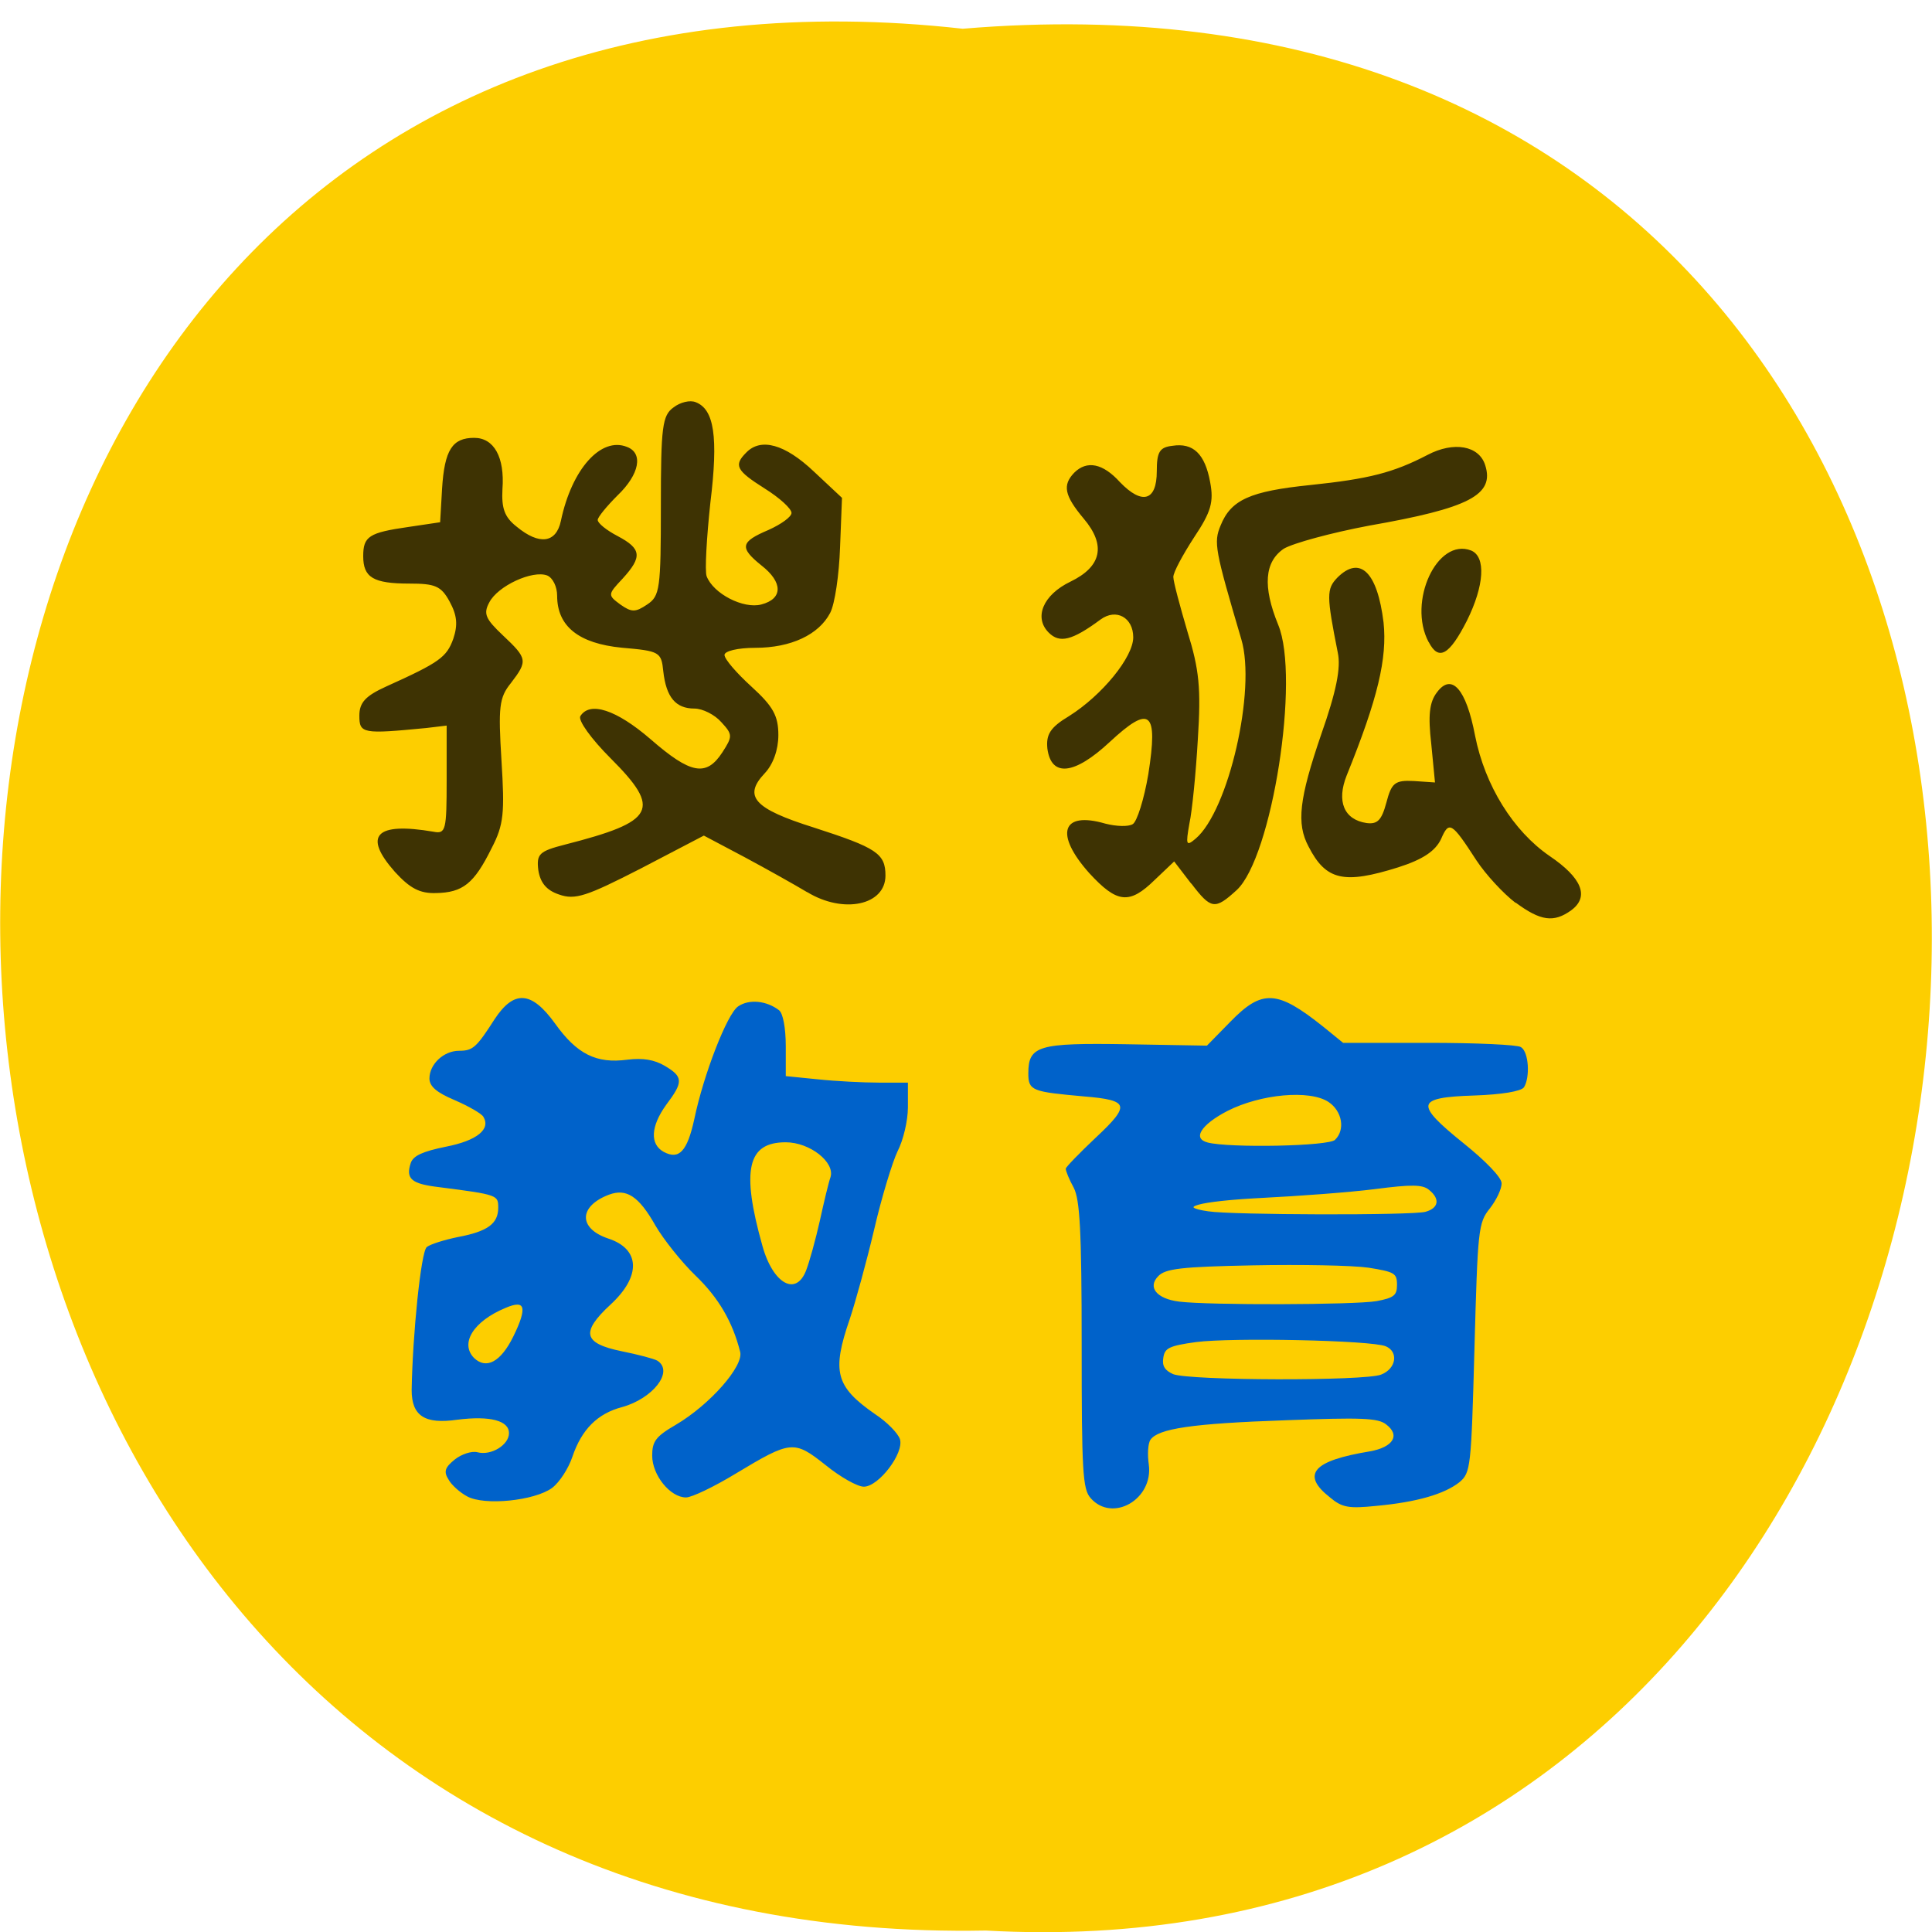 <svg xmlns="http://www.w3.org/2000/svg" viewBox="0 0 16 16"><path d="m 7.973 0.238 c -10.734 -1.199 -10.586 15.953 0.191 15.75 c 10.02 0.563 10.93 -16.684 -0.191 -15.75" fill="#fdce00"/><path d="m 12.551 7.477 c -0.102 -0.078 -0.246 -0.234 -0.324 -0.352 c -0.207 -0.32 -0.227 -0.328 -0.293 -0.176 c -0.047 0.098 -0.148 0.168 -0.355 0.234 c -0.449 0.141 -0.598 0.109 -0.742 -0.172 c -0.102 -0.191 -0.078 -0.395 0.105 -0.93 c 0.125 -0.355 0.164 -0.551 0.137 -0.676 c -0.094 -0.473 -0.094 -0.527 -0.004 -0.621 c 0.188 -0.188 0.332 -0.047 0.383 0.371 c 0.031 0.297 -0.047 0.629 -0.305 1.266 c -0.086 0.215 -0.023 0.367 0.164 0.395 c 0.09 0.012 0.125 -0.023 0.164 -0.168 c 0.043 -0.164 0.07 -0.188 0.227 -0.18 l 0.176 0.012 l -0.031 -0.32 c -0.027 -0.234 -0.016 -0.344 0.047 -0.426 c 0.121 -0.164 0.242 -0.031 0.316 0.359 c 0.082 0.414 0.316 0.789 0.617 0.996 c 0.266 0.18 0.332 0.336 0.18 0.449 c -0.145 0.105 -0.254 0.09 -0.461 -0.063 m -5.867 -0.086 c -0.098 -0.059 -0.328 -0.188 -0.516 -0.289 l -0.34 -0.18 l -0.523 0.273 c -0.449 0.23 -0.543 0.262 -0.676 0.215 c -0.105 -0.035 -0.156 -0.098 -0.172 -0.203 c -0.016 -0.133 0.008 -0.156 0.223 -0.211 c 0.746 -0.191 0.801 -0.289 0.375 -0.715 c -0.16 -0.16 -0.27 -0.313 -0.25 -0.348 c 0.078 -0.125 0.297 -0.055 0.582 0.191 c 0.332 0.289 0.461 0.313 0.594 0.109 c 0.086 -0.133 0.086 -0.148 -0.008 -0.25 c -0.055 -0.063 -0.156 -0.113 -0.223 -0.113 c -0.156 0 -0.234 -0.094 -0.258 -0.309 c -0.016 -0.16 -0.031 -0.168 -0.344 -0.195 c -0.355 -0.035 -0.535 -0.176 -0.535 -0.43 c 0 -0.074 -0.035 -0.148 -0.082 -0.168 c -0.121 -0.047 -0.41 0.086 -0.48 0.223 c -0.051 0.094 -0.031 0.137 0.113 0.273 c 0.203 0.191 0.207 0.211 0.066 0.395 c -0.098 0.121 -0.105 0.199 -0.078 0.641 c 0.027 0.434 0.02 0.531 -0.082 0.727 c -0.145 0.293 -0.238 0.367 -0.461 0.371 c -0.133 0.004 -0.215 -0.039 -0.34 -0.176 c -0.266 -0.301 -0.16 -0.414 0.32 -0.332 c 0.102 0.02 0.109 -0.012 0.109 -0.43 v -0.449 l -0.168 0.02 c -0.527 0.051 -0.555 0.047 -0.555 -0.102 c 0 -0.109 0.051 -0.164 0.223 -0.242 c 0.441 -0.199 0.5 -0.242 0.555 -0.395 c 0.039 -0.117 0.031 -0.195 -0.031 -0.309 c -0.07 -0.129 -0.121 -0.148 -0.332 -0.148 c -0.301 0 -0.383 -0.051 -0.383 -0.227 c 0 -0.164 0.047 -0.195 0.375 -0.242 l 0.262 -0.039 l 0.016 -0.277 c 0.02 -0.324 0.086 -0.422 0.266 -0.422 c 0.164 0 0.254 0.16 0.234 0.426 c -0.008 0.156 0.016 0.23 0.117 0.309 c 0.188 0.156 0.328 0.137 0.367 -0.047 c 0.09 -0.43 0.332 -0.699 0.547 -0.613 c 0.137 0.051 0.105 0.227 -0.078 0.402 c -0.09 0.09 -0.164 0.18 -0.164 0.203 c 0 0.027 0.074 0.086 0.164 0.133 c 0.199 0.105 0.207 0.172 0.043 0.352 c -0.125 0.133 -0.125 0.137 -0.02 0.215 c 0.094 0.066 0.125 0.066 0.223 0 c 0.105 -0.07 0.113 -0.129 0.113 -0.816 c 0 -0.656 0.012 -0.75 0.105 -0.816 c 0.055 -0.043 0.137 -0.063 0.184 -0.043 c 0.152 0.059 0.188 0.285 0.121 0.832 c -0.031 0.289 -0.047 0.566 -0.031 0.609 c 0.055 0.145 0.305 0.273 0.453 0.234 c 0.18 -0.047 0.18 -0.184 0 -0.324 c -0.184 -0.148 -0.172 -0.195 0.059 -0.293 c 0.105 -0.047 0.191 -0.109 0.191 -0.141 c 0 -0.035 -0.098 -0.125 -0.223 -0.203 c -0.234 -0.148 -0.258 -0.191 -0.152 -0.297 c 0.121 -0.125 0.32 -0.07 0.559 0.156 l 0.234 0.219 l -0.016 0.41 c -0.008 0.227 -0.043 0.469 -0.082 0.543 c -0.094 0.18 -0.324 0.289 -0.621 0.289 c -0.145 0 -0.254 0.027 -0.254 0.059 c 0 0.035 0.102 0.152 0.223 0.262 c 0.18 0.164 0.223 0.242 0.223 0.402 c 0 0.121 -0.043 0.242 -0.113 0.316 c -0.18 0.191 -0.09 0.293 0.406 0.449 c 0.52 0.168 0.594 0.215 0.594 0.398 c 0 0.246 -0.348 0.32 -0.648 0.137 m 3.18 -0.07 l -0.141 -0.184 l -0.16 0.152 c -0.211 0.207 -0.313 0.195 -0.543 -0.055 c -0.289 -0.324 -0.23 -0.516 0.133 -0.41 c 0.09 0.023 0.191 0.027 0.227 0.004 c 0.035 -0.02 0.094 -0.207 0.129 -0.414 c 0.082 -0.523 0.016 -0.578 -0.32 -0.266 c -0.293 0.273 -0.484 0.293 -0.516 0.055 c -0.012 -0.117 0.023 -0.176 0.18 -0.27 c 0.273 -0.172 0.531 -0.488 0.531 -0.652 c 0 -0.164 -0.141 -0.242 -0.27 -0.148 c -0.238 0.176 -0.34 0.199 -0.43 0.109 c -0.125 -0.125 -0.047 -0.313 0.18 -0.422 c 0.258 -0.125 0.297 -0.301 0.109 -0.523 c -0.16 -0.191 -0.176 -0.277 -0.078 -0.379 c 0.105 -0.105 0.238 -0.078 0.379 0.078 c 0.184 0.191 0.305 0.156 0.305 -0.09 c 0 -0.16 0.023 -0.199 0.129 -0.211 c 0.172 -0.027 0.27 0.066 0.313 0.301 c 0.031 0.164 0.008 0.246 -0.133 0.457 c -0.094 0.145 -0.172 0.289 -0.172 0.328 c 0 0.039 0.055 0.242 0.117 0.453 c 0.098 0.316 0.113 0.469 0.086 0.891 c -0.016 0.277 -0.047 0.594 -0.07 0.699 c -0.031 0.176 -0.027 0.191 0.051 0.125 c 0.273 -0.23 0.504 -1.234 0.379 -1.652 c -0.219 -0.742 -0.23 -0.801 -0.172 -0.941 c 0.086 -0.215 0.246 -0.285 0.742 -0.336 c 0.488 -0.051 0.688 -0.102 0.973 -0.25 c 0.215 -0.113 0.426 -0.078 0.477 0.086 c 0.078 0.246 -0.133 0.355 -0.961 0.5 c -0.313 0.059 -0.629 0.145 -0.707 0.191 c -0.16 0.109 -0.176 0.313 -0.047 0.629 c 0.184 0.441 -0.051 1.93 -0.344 2.199 c -0.18 0.164 -0.211 0.16 -0.375 -0.055 m 1.965 -2 c -0.176 -0.332 0.07 -0.867 0.352 -0.758 c 0.125 0.051 0.109 0.293 -0.035 0.582 c -0.145 0.285 -0.234 0.336 -0.316 0.176" fill="#3e3303"/><g fill="#0062ca" stroke="#0062ca" stroke-width="0.157" transform="scale(0.062)"><path d="m 145.75 200.06 c -1.063 -1.125 -1.188 -3.625 -1.188 -20.375 c 0 -15.5 -0.25 -19.438 -1.063 -21.06 c -0.625 -1.125 -1.063 -2.25 -1.063 -2.5 c 0 -0.188 1.813 -2.063 4 -4.125 c 4.688 -4.375 4.5 -5.125 -1.625 -5.625 c -6.938 -0.625 -7.375 -0.75 -7.375 -3 c 0 -3.625 1.25 -4 13.06 -3.813 l 10.75 0.188 l 3.125 -3.188 c 4.25 -4.375 6.188 -4.25 12.313 0.625 l 2.688 2.188 h 11.438 c 6.313 0 11.875 0.25 12.313 0.563 c 1 0.625 1.188 3.938 0.375 5.25 c -0.375 0.5 -2.875 0.938 -6.563 1.063 c -7.938 0.25 -8.125 1.188 -1.438 6.563 c 2.875 2.313 5 4.5 5 5.25 c 0 0.75 -0.688 2.188 -1.563 3.313 c -1.563 1.938 -1.625 2.875 -2.063 18.688 c -0.438 16 -0.5 16.625 -2 17.875 c -2 1.563 -5.625 2.625 -11 3.125 c -3.688 0.375 -4.563 0.25 -6.188 -1.125 c -3.813 -3 -2.25 -4.75 5.313 -6 c 3.188 -0.563 4.188 -2.25 2.188 -3.75 c -1.125 -0.875 -3.375 -0.938 -13.375 -0.563 c -12.688 0.438 -17.12 1.125 -18.19 2.625 c -0.375 0.5 -0.438 2.063 -0.25 3.375 c 0.625 4.563 -4.75 7.688 -7.625 4.438 m 38.75 -16.375 c 2.125 -0.813 2.438 -3.188 0.625 -3.938 c -1.938 -0.813 -20.625 -1.188 -25.375 -0.563 c -3.625 0.5 -4.25 0.813 -4.438 2.188 c -0.188 1.125 0.25 1.75 1.375 2.25 c 2.25 0.875 25.563 0.938 27.813 0.063 m -0.625 -9.813 c 2.375 -0.438 2.813 -0.813 2.813 -2.25 c 0 -1.625 -0.375 -1.813 -3.875 -2.375 c -2.188 -0.313 -9.06 -0.438 -15.438 -0.313 c -9.563 0.188 -11.688 0.438 -12.688 1.438 c -1.563 1.563 -0.25 3.188 2.813 3.563 c 4 0.5 23.438 0.438 26.375 -0.063 m 6.563 -11.938 c 1.813 -0.5 2.063 -1.813 0.5 -3.063 c -0.875 -0.75 -2.438 -0.75 -7.25 -0.125 c -3.438 0.438 -10.25 0.938 -15.25 1.188 c -8.438 0.438 -11.5 1.313 -7.06 1.938 c 3.125 0.5 27.313 0.563 29.06 0.063 m -12.06 -9.625 c 1.438 -1.375 1 -3.938 -0.875 -5.188 c -2.563 -1.688 -9.125 -1.063 -13.563 1.188 c -3.625 1.875 -4.813 3.813 -2.625 4.375 c 2.938 0.75 16.25 0.5 17.06 -0.375"/><path d="m 62.44 199.81 c -0.938 -0.5 -2.063 -1.5 -2.438 -2.188 c -0.688 -1.063 -0.5 -1.563 0.813 -2.625 c 0.875 -0.688 2.188 -1.125 2.938 -0.938 c 1.875 0.5 4.313 -1 4.313 -2.625 c 0 -1.75 -2.563 -2.438 -7 -1.875 c -4.313 0.625 -6 -0.5 -6 -3.875 c 0.125 -7.5 1.25 -18.438 2 -19.06 c 0.5 -0.375 2.313 -0.938 4.125 -1.313 c 4 -0.75 5.438 -1.813 5.438 -4 c 0 -1.75 -0.125 -1.813 -7.938 -2.813 c -3.688 -0.438 -4.438 -1.063 -3.75 -3.125 c 0.313 -0.938 1.563 -1.5 4.625 -2.125 c 4.188 -0.813 6.125 -2.375 5.063 -4.125 c -0.25 -0.438 -2 -1.438 -3.875 -2.25 c -2.375 -1 -3.313 -1.813 -3.313 -2.813 c 0 -1.875 1.875 -3.625 3.875 -3.625 c 1.875 0 2.375 -0.438 4.813 -4.25 c 2.563 -3.875 4.813 -3.75 7.938 0.563 c 2.938 4.125 5.563 5.438 9.75 4.875 c 2.063 -0.25 3.563 0 4.938 0.813 c 2.438 1.438 2.438 2.063 0.188 5.063 c -2.125 2.938 -2.25 5.375 -0.313 6.438 c 2.125 1.125 3.25 -0.125 4.188 -4.438 c 1.25 -6 4.375 -14 5.813 -15 c 1.438 -1 3.75 -0.75 5.375 0.5 c 0.5 0.375 0.875 2.313 0.875 4.75 v 4.063 l 4.375 0.438 c 2.375 0.25 6.06 0.438 8.125 0.438 h 3.813 v 3.25 c 0 1.75 -0.625 4.375 -1.375 5.813 c -0.688 1.438 -2.125 6.125 -3.125 10.438 c -1 4.25 -2.5 9.688 -3.25 11.938 c -2.438 7.06 -1.938 9.125 3.375 12.813 c 1.625 1.063 3.063 2.563 3.313 3.313 c 0.563 1.813 -2.813 6.25 -4.75 6.25 c -0.813 0 -3.063 -1.25 -5.063 -2.875 c -4.25 -3.375 -4.688 -3.313 -12.06 1.125 c -2.875 1.75 -5.875 3.188 -6.625 3.188 c -2.063 0 -4.438 -2.938 -4.438 -5.5 c 0 -1.875 0.438 -2.5 3.125 -4.063 c 4.563 -2.688 9.125 -7.875 8.625 -9.813 c -1 -4 -2.875 -7.25 -6 -10.25 c -1.875 -1.813 -4.25 -4.813 -5.313 -6.625 c -2.25 -4 -3.938 -5.063 -6.313 -4.188 c -4.125 1.563 -4.188 4.625 -0.125 6 c 4.25 1.375 4.375 4.938 0.313 8.688 c -4.063 3.75 -3.688 5.313 1.5 6.375 c 2.188 0.438 4.313 1 4.75 1.25 c 2.188 1.375 -0.625 4.938 -4.688 6.06 c -3.313 0.875 -5.438 3 -6.688 6.688 c -0.5 1.5 -1.688 3.375 -2.688 4.125 c -2.313 1.688 -8.938 2.375 -11.25 1.125 m 6.188 -21.25 c 1.938 -3.938 1.625 -5.125 -1.125 -3.938 c -4.375 1.813 -6.188 4.813 -4.25 6.813 c 1.688 1.625 3.688 0.563 5.375 -2.875 m 39.13 -8.875 c 0.438 -1.125 1.25 -4.063 1.813 -6.563 c 0.563 -2.563 1.188 -5.188 1.438 -5.875 c 0.625 -2.063 -2.813 -4.75 -6.06 -4.75 c -5.188 0 -6.06 3.75 -3.188 13.938 c 1.438 5.188 4.625 6.875 6 3.25"/></g></svg>